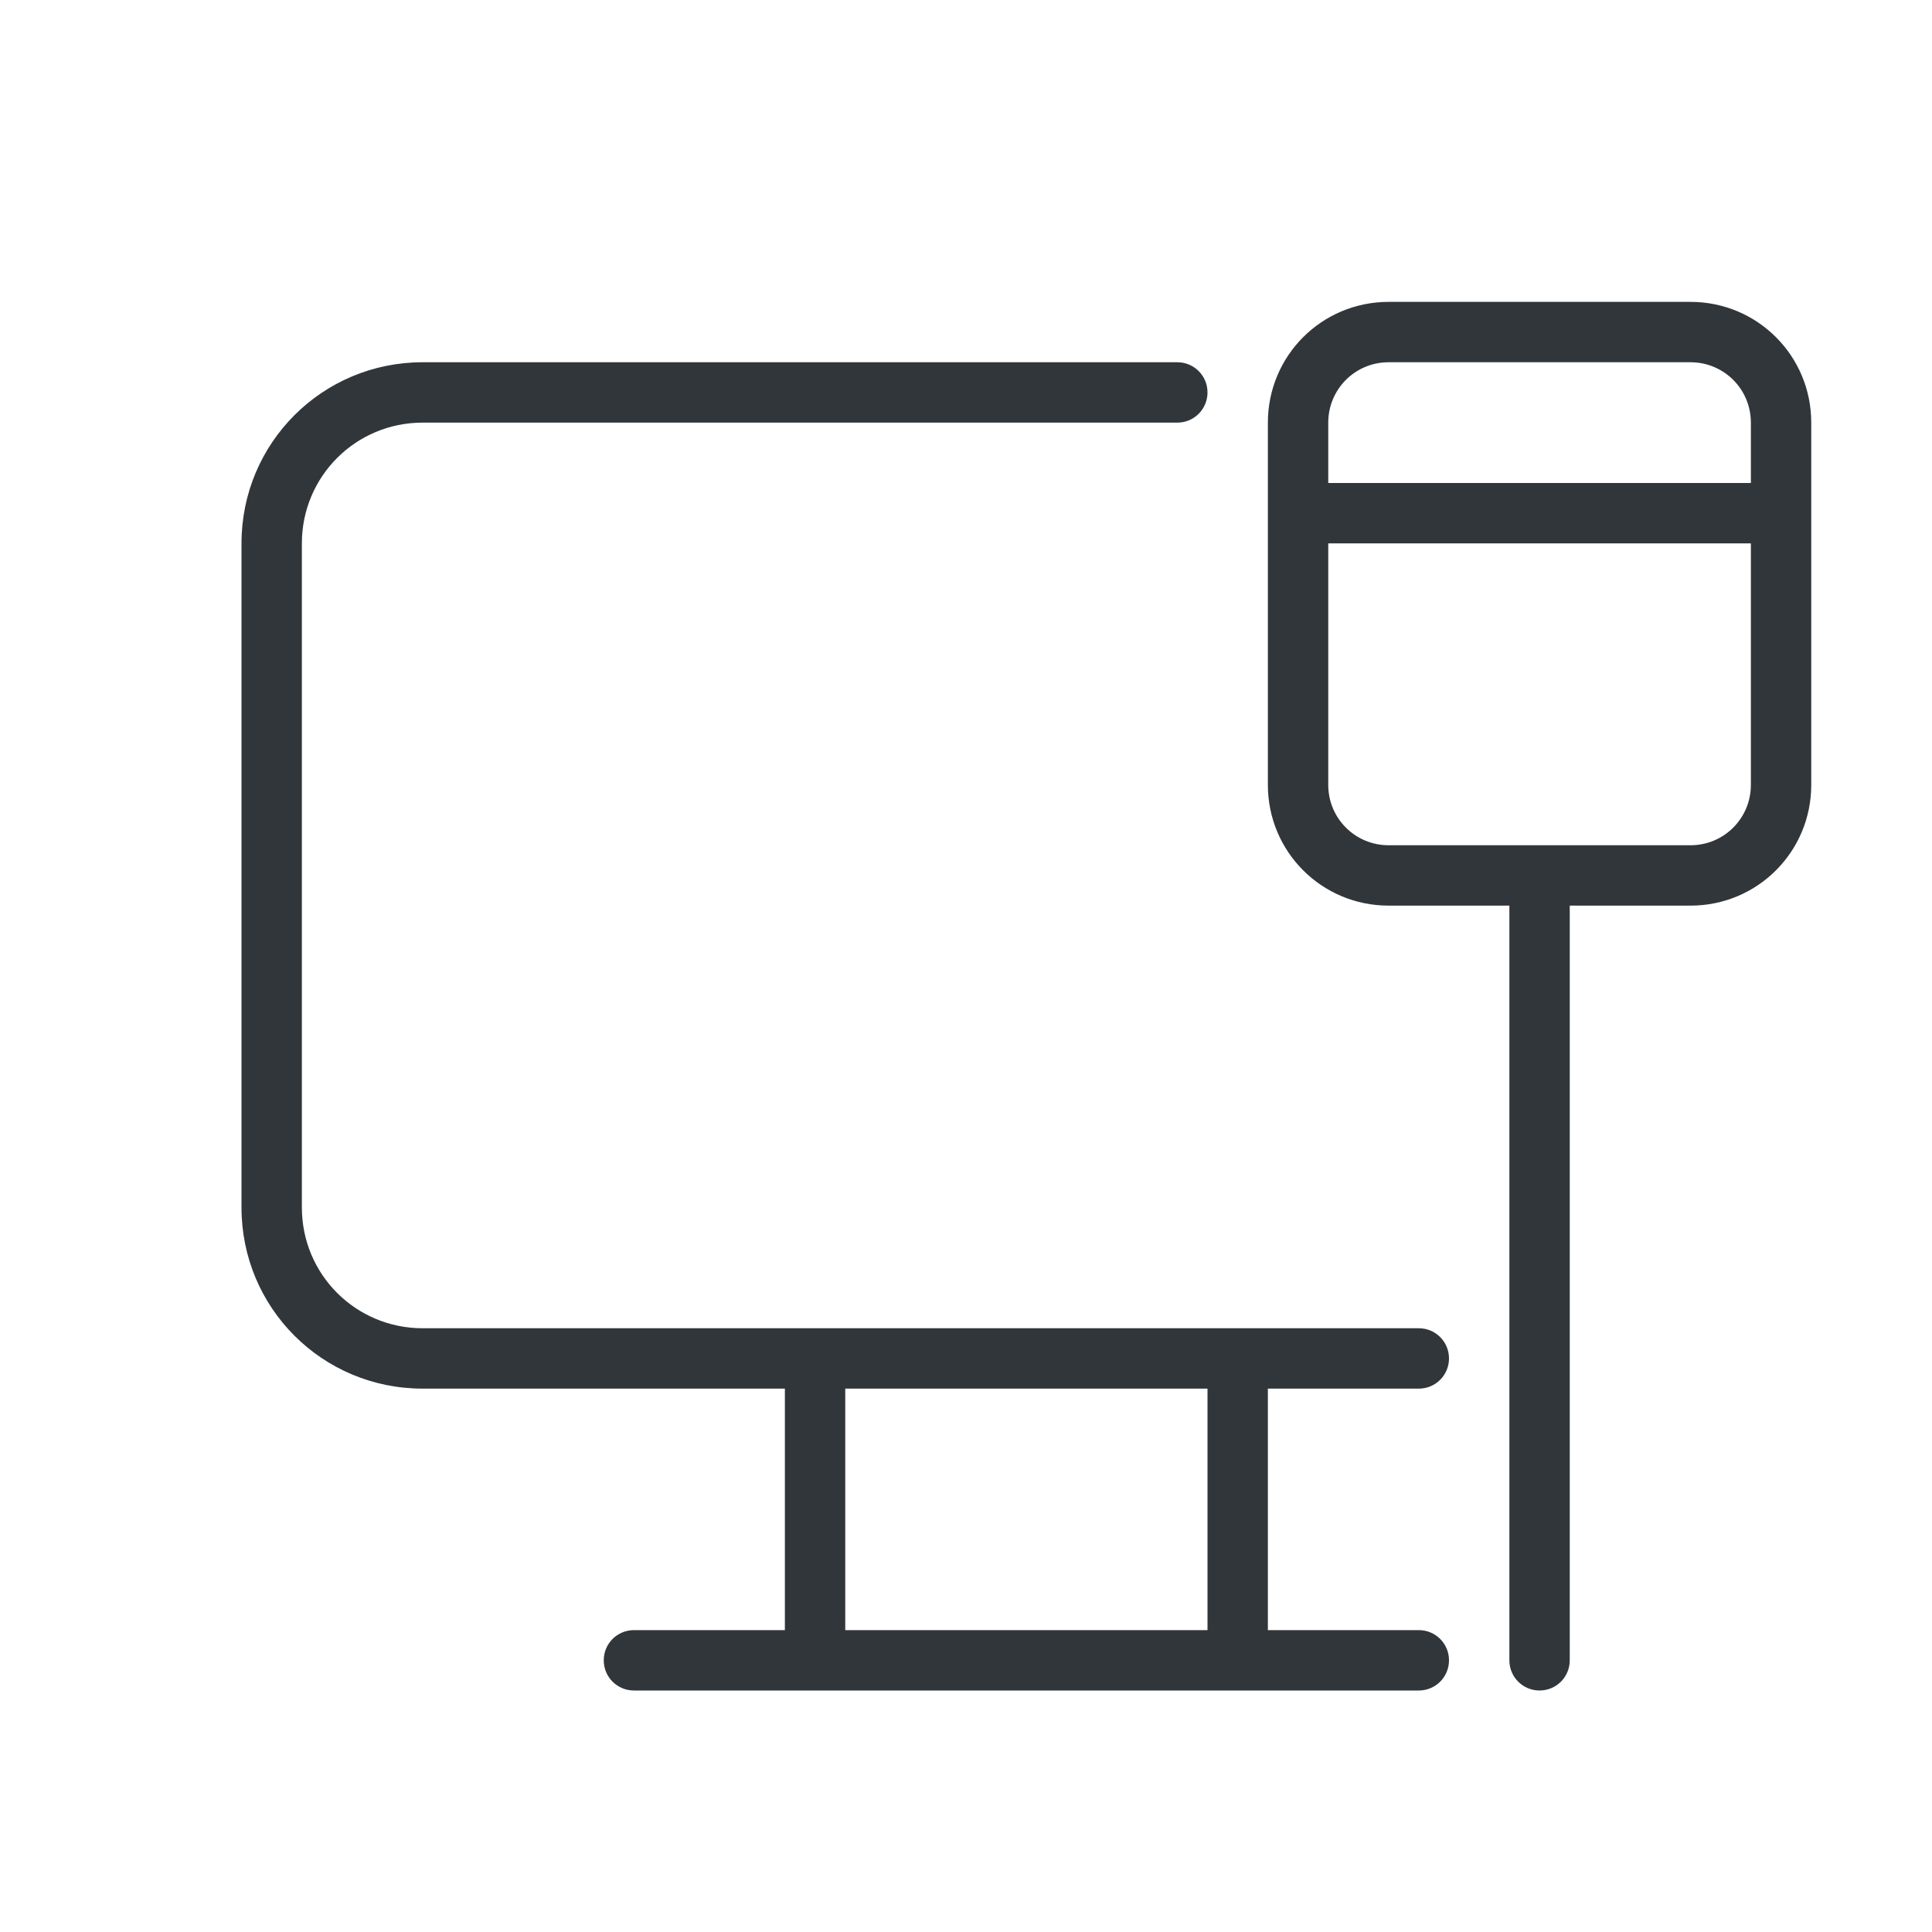<?xml version="1.0" encoding="UTF-8" standalone="no"?>
<svg
   id="svg4153"
   width="32"
   height="32"
   version="1.1"
   viewBox="0 0 32 32"
   xmlns="http://www.w3.org/2000/svg"
   xmlns:svg="http://www.w3.org/2000/svg"
   xmlns:rdf="http://www.w3.org/1999/02/22-rdf-syntax-ns#"
   xmlns:cc="http://creativecommons.org/ns#"
   xmlns:dc="http://purl.org/dc/elements/1.1/">
  <defs
     id="defs4157">
    <style
       id="current-color-scheme"
       type="text/css">.ColorScheme-Text {
        color:#31363b;
      }
      .ColorScheme-Background {
        color:#eff0f1;
      }
      .ColorScheme-Highlight {
        color:#3498db;
      }
      .ColorScheme-ViewText {
        color:#31363b;
      }
      .ColorScheme-ViewBackground {
        color:#fcfcfc;
      }
      .ColorScheme-ViewHover {
        color:#93cee9;
      }
      .ColorScheme-ViewFocus{
        color:#3daee9;
      }
      .ColorScheme-ButtonText {
        color:#31363b;
      }
      .ColorScheme-ButtonBackground {
        color:#eff0f1;
      }
      .ColorScheme-ButtonHover {
        color:#93cee9;
      }
      .ColorScheme-ButtonFocus{
        color:#3daee9;
      }
      .ColorScheme-NegativeText{
        color:#e74c3c;
      }</style>
  </defs>
  <g
     id="network-wired-activated"
     transform="translate(-228,5)">
    <g
       id="g2939">
      <rect
         style="fill:none;fill-opacity:1;stroke:none;stroke-width:1.455"
         id="rect1618"
         width="32"
         height="32"
         x="228"
         y="-5" />
      <path
         id="rect1648"
         class="ColorScheme-Text"
         d="m 251,0 c -1.108,0 -2,0.892 -2,2 v 6 c 0,1.108 0.892,2 2,2 h 2 v 12.5 c 0,0.277 0.223,0.5 0.5,0.5 0.277,0 0.5,-0.223 0.5,-0.5 V 10 h 2 c 1.108,0 2,-0.892 2,-2 V 2 c 0,-1.108 -0.892,-2 -2,-2 z m -16,1 c -1.662,0 -3,1.338 -3,3 v 1 1 9 c 0,1.662 1.338,3 3,3 h 6 v 4 h -2.5 c -0.277,0 -0.5,0.223 -0.5,0.5 0,0.277 0.223,0.5 0.5,0.5 h 13 c 0.277,0 0.5,-0.223 0.5,-0.5 0,-0.277 -0.223,-0.5 -0.5,-0.5 H 249 v -4 h 2.5 c 0.277,0 0.5,-0.223 0.5,-0.5 0,-0.277 -0.223,-0.5 -0.5,-0.5 H 241 235 c -1.108,0 -2,-0.892 -2,-2 V 6 5 4 c 0,-1.108 0.892,-2 2,-2 h 1 1 10.5 C 247.777,2 248,1.777 248,1.5 248,1.223 247.777,1 247.5,1 H 237 236 Z m 16,0 h 5 c 0.554,0 1,0.446 1,1 v 1 h -7 V 2 c 0,-0.554 0.446,-1 1,-1 z m -1,3 h 7 v 4 c 0,0.554 -0.446,1 -1,1 h -5 c -0.554,0 -1,-0.446 -1,-1 z m -8,14 h 6 v 4 h -6 z"
         fill="currentColor" />
    </g>
  </g>
</svg>
